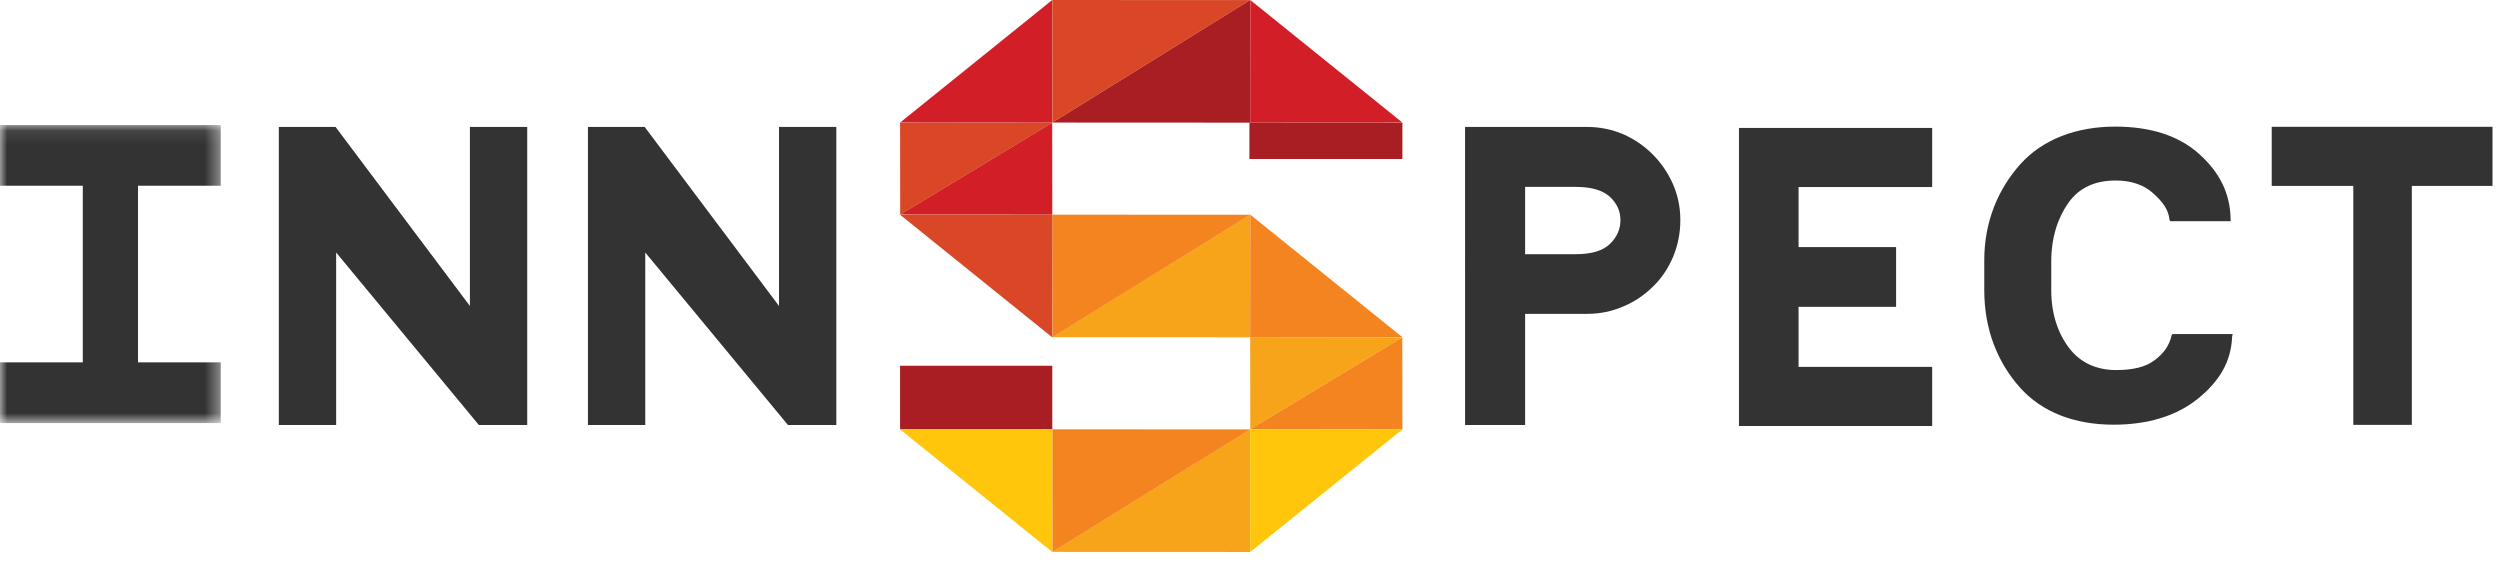 <?xml version="1.0" encoding="UTF-8"?>
<svg width="177px" height="40px" viewBox="0 0 177 40" version="1.1" xmlns="http://www.w3.org/2000/svg" xmlns:xlink="http://www.w3.org/1999/xlink">
    <!-- Generator: Sketch 41.1 (35376) - http://www.bohemiancoding.com/sketch -->
    <title>logo-default copy</title>
    <desc>Created with Sketch.</desc>
    <defs>
        <polygon id="path-1" points="0 0.083 0 21.186 15.632 21.186 15.632 0.083 0 0.083"></polygon>
    </defs>
    <g id="Page-1" stroke="none" stroke-width="1" fill="none" fill-rule="evenodd">
        <g id="01.-header-defaults-and-dropdowns" transform="translate(-119, -120)">
            <g id="menu-default" transform="translate(55, 49)">
                <g id="logo-default" transform="translate(64, 71)">
                    <g id="Page-1">
                        <path d="M153.806,23.654 L153.75,23.745 C153.576,24.502 153.177,25.03 152.532,25.514 C151.892,25.994 150.982,26.2 149.826,26.2 C148.43,26.2 147.296,25.681 146.506,24.655 C145.707,23.615 145.229,22.227 145.229,20.568 L145.229,18.524 C145.229,16.822 145.69,15.416 146.455,14.343 C147.207,13.291 148.322,12.78 149.79,12.78 C150.884,12.78 151.792,13.086 152.452,13.69 C153.127,14.306 153.509,14.805 153.602,15.55 L153.645,15.661 L157.932,15.661 L157.927,15.506 C157.9,13.687 157.142,12.185 155.675,10.879 C154.216,9.581 152.222,8.964 149.749,8.964 C146.995,8.964 144.604,9.875 143.034,11.632 C141.476,13.376 140.486,15.676 140.486,18.43 L140.486,20.549 C140.486,23.389 141.469,25.707 143.015,27.439 C144.572,29.183 146.871,30.068 149.65,30.068 C152.066,30.068 154.106,29.447 155.615,28.224 C157.137,26.989 157.968,25.61 158.035,23.825 L158.072,23.654 L153.806,23.654 Z" id="Fill-1" fill="#333333"></path>
                        <polyline id="Fill-3" fill="#A81E23" points="88.459 8.684 99.289 8.684 99.289 11.256 88.459 11.256"></polyline>
                        <polyline id="Fill-5" fill="#A81E23" points="63.726 25.895 74.503 25.895 74.503 30.396 63.726 30.396"></polyline>
                        <polygon id="Fill-7" fill="#D21F27" points="74.503 15.198 63.726 15.191 74.495 8.684"></polygon>
                        <polygon id="Fill-9" fill="#D94726" points="63.726 8.684 74.503 8.692 63.734 15.198"></polygon>
                        <polygon id="Fill-11" fill="#F3841F" points="99.289 30.396 88.512 30.389 99.281 23.882"></polygon>
                        <polygon id="Fill-13" fill="#F8A41A" points="88.512 23.882 99.289 23.889 88.52 30.396"></polygon>
                        <polygon id="Fill-15" fill="#A81E23" points="88.512 8.684 74.503 8.677 88.506 3.3067568e-05"></polygon>
                        <polygon id="Fill-17" fill="#F8A41A" points="88.512 23.882 74.503 23.875 88.506 15.198"></polygon>
                        <polygon id="Fill-19" fill="#F3841F" points="74.503 15.198 88.512 15.205 74.509 23.882"></polygon>
                        <polygon id="Fill-21" fill="#F8A41A" points="88.512 39.08 74.503 39.074 88.506 30.396"></polygon>
                        <polygon id="Fill-23" fill="#F3841F" points="74.503 30.396 88.512 30.403 74.509 39.08"></polygon>
                        <polygon id="Fill-25" fill="#D21F27" points="88.512 8.684 99.289 8.677 88.518 3.3067568e-05"></polygon>
                        <polygon id="Fill-27" fill="#D21F27" points="74.503 8.684 63.726 8.677 74.497 3.3067568e-05"></polygon>
                        <polygon id="Fill-29" fill="#D94726" points="74.503 15.198 63.726 15.205 74.497 23.882"></polygon>
                        <polygon id="Fill-31" fill="#F3841F" points="88.512 23.882 99.289 23.875 88.518 15.198"></polygon>
                        <polygon id="Fill-33" fill="#FFC60C" points="88.512 30.396 99.289 30.403 88.518 39.08"></polygon>
                        <polygon id="Fill-35" fill="#FFC60C" points="74.503 30.396 63.726 30.403 74.497 39.08"></polygon>
                        <polygon id="Fill-37" fill="#D94726" points="74.503 2.20450454e-05 88.512 0.007 74.509 8.684"></polygon>
                        <polygon id="Fill-39" fill="#333333" points="41.626 8.988 45.643 8.988 55.154 21.663 55.154 8.988 59.212 8.988 59.212 30.092 55.789 30.092 45.684 17.878 45.684 30.092 41.626 30.092"></polygon>
                        <path d="M107.978,17.996 L111.575,17.996 C112.663,17.996 113.457,17.765 113.968,17.286 C114.467,16.807 114.728,16.235 114.728,15.59 C114.728,14.941 114.467,14.38 113.968,13.923 C113.457,13.466 112.663,13.232 111.575,13.232 L107.978,13.232 L107.978,17.996 Z M107.978,30.092 L103.727,30.092 L103.726,8.988 L112.375,8.988 C113.272,8.988 114.12,9.163 114.914,9.499 C115.707,9.848 116.397,10.321 117.007,10.928 C117.604,11.529 118.082,12.218 118.441,13.022 C118.789,13.817 118.968,14.668 118.968,15.59 C118.968,16.508 118.793,17.367 118.457,18.183 C118.109,18.999 117.636,19.707 117.027,20.294 C116.429,20.882 115.734,21.362 114.93,21.697 C114.125,22.046 113.272,22.221 112.375,22.221 L107.978,22.221 L107.978,30.092 Z" id="Fill-41" fill="#333333"></path>
                        <polygon id="Fill-43" fill="#333333" points="19.741 8.988 23.758 8.988 33.269 21.663 33.269 8.988 37.327 8.988 37.327 30.092 33.904 30.092 23.799 17.878 23.799 30.092 19.741 30.092"></polygon>
                        <polygon id="Fill-45" fill="#333333" points="127.338 13.243 127.338 17.494 134.243 17.494 134.243 21.724 127.338 21.724 127.338 25.975 136.797 25.975 136.797 30.161 123.119 30.161 123.119 9.058 136.797 9.058 136.797 13.243"></polygon>
                        <g id="Group-49" transform="translate(0, 8.768)">
                            <mask id="mask-2" fill="white">
                                <use xlink:href="#path-1"></use>
                            </mask>
                            <g id="Clip-48"></g>
                            <polygon id="Fill-47" fill="#333333" mask="url(#mask-2)" points="15.632 4.382 15.632 0.083 9.77 0.083 5.862 0.083 -2.20450454e-05 0.083 -2.20450454e-05 4.382 5.862 4.382 5.862 16.887 -2.20450454e-05 16.887 -2.20450454e-05 21.186 5.862 21.186 9.77 21.186 15.632 21.186 15.632 16.887 9.77 16.887 9.77 4.382"></polygon>
                        </g>
                        <polygon id="Fill-50" fill="#333333" points="176.469 13.163 170.758 13.163 170.758 30.08 166.613 30.08 166.613 13.163 160.837 13.163 160.837 8.977 176.469 8.977"></polygon>
                    </g>
                </g>
            </g>
        </g>
    </g>
</svg>